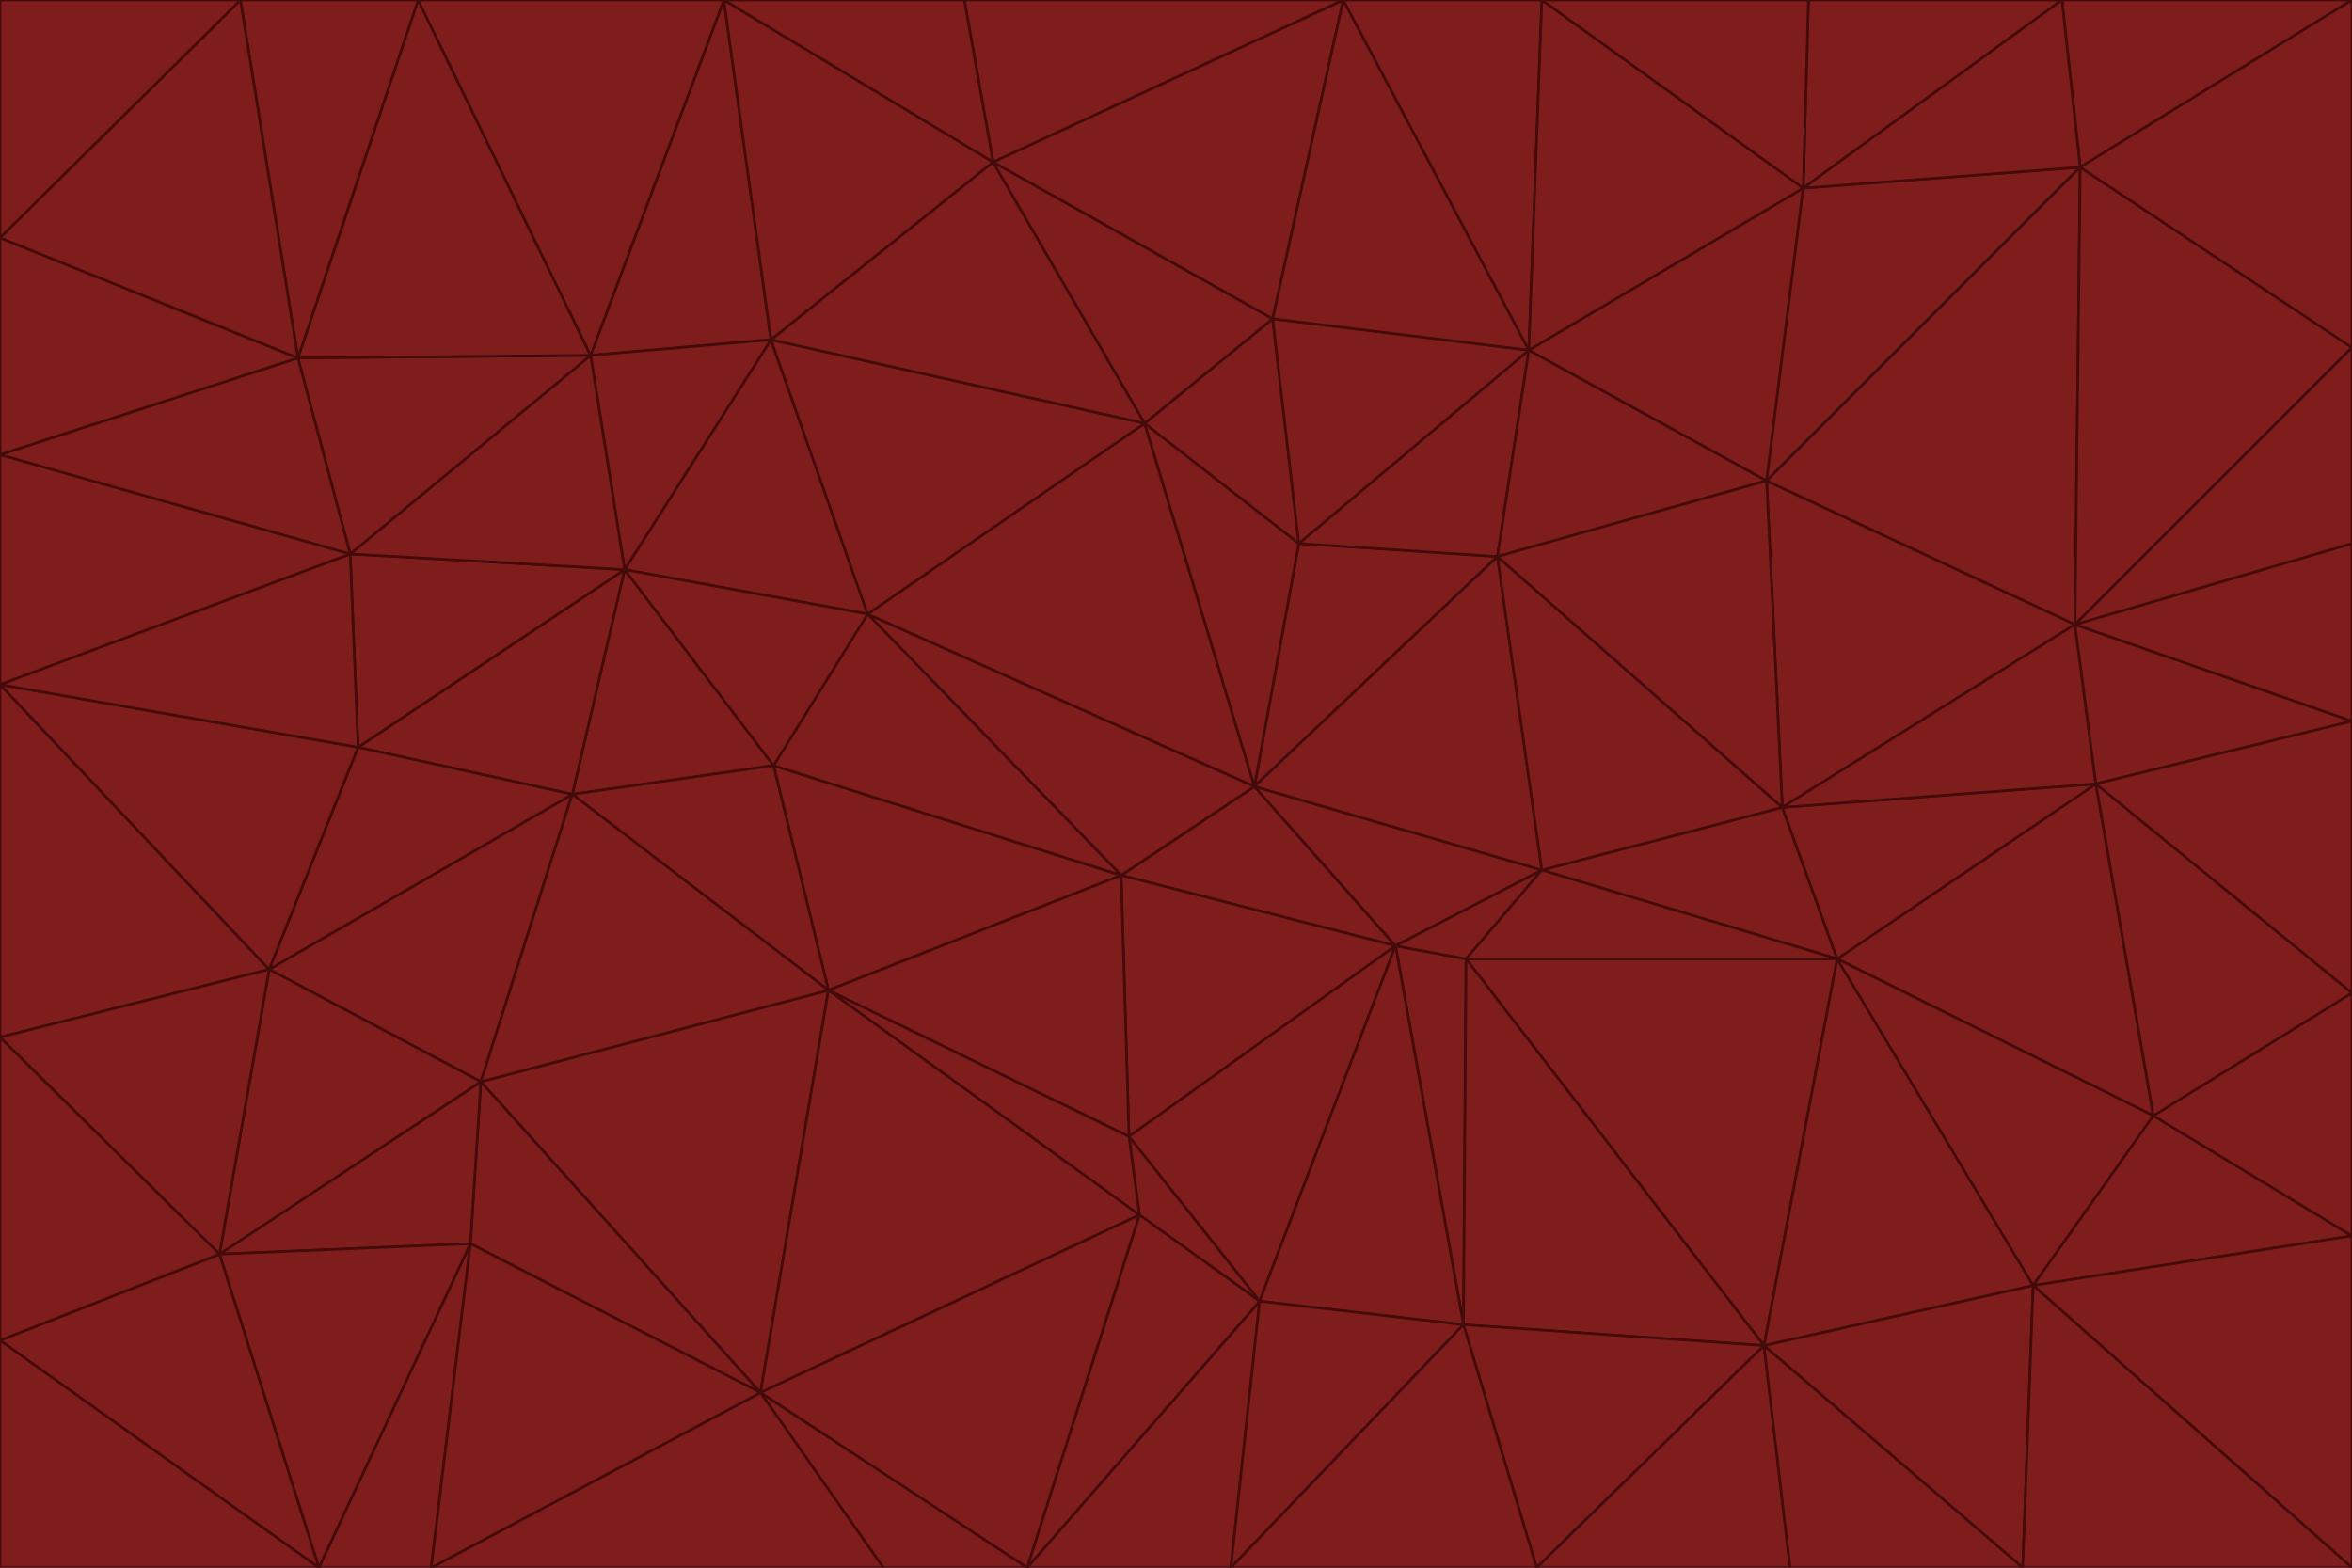 <svg id="visual" viewBox="0 0 900 600" width="900" height="600" xmlns="http://www.w3.org/2000/svg" xmlns:xlink="http://www.w3.org/1999/xlink" version="1.1"><g stroke-width="1" stroke-linejoin="bevel"><path d="M480 301L429 335L534 362Z" fill="#7f1d1d" stroke="#450a0a"></path><path d="M534 362L590 333L480 301Z" fill="#7f1d1d" stroke="#450a0a"></path><path d="M429 335L432 435L534 362Z" fill="#7f1d1d" stroke="#450a0a"></path><path d="M534 362L560 507L561 367Z" fill="#7f1d1d" stroke="#450a0a"></path><path d="M561 367L590 333L534 362Z" fill="#7f1d1d" stroke="#450a0a"></path><path d="M432 435L482 498L534 362Z" fill="#7f1d1d" stroke="#450a0a"></path><path d="M436 465L482 498L432 435Z" fill="#7f1d1d" stroke="#450a0a"></path><path d="M703 367L682 309L590 333Z" fill="#7f1d1d" stroke="#450a0a"></path><path d="M573 213L497 208L480 301Z" fill="#7f1d1d" stroke="#450a0a"></path><path d="M480 301L332 235L429 335Z" fill="#7f1d1d" stroke="#450a0a"></path><path d="M296 293L317 379L429 335Z" fill="#7f1d1d" stroke="#450a0a"></path><path d="M429 335L317 379L432 435Z" fill="#7f1d1d" stroke="#450a0a"></path><path d="M432 435L317 379L436 465Z" fill="#7f1d1d" stroke="#450a0a"></path><path d="M590 333L573 213L480 301Z" fill="#7f1d1d" stroke="#450a0a"></path><path d="M482 498L560 507L534 362Z" fill="#7f1d1d" stroke="#450a0a"></path><path d="M438 162L332 235L480 301Z" fill="#7f1d1d" stroke="#450a0a"></path><path d="M332 235L296 293L429 335Z" fill="#7f1d1d" stroke="#450a0a"></path><path d="M497 208L438 162L480 301Z" fill="#7f1d1d" stroke="#450a0a"></path><path d="M487 122L438 162L497 208Z" fill="#7f1d1d" stroke="#450a0a"></path><path d="M703 367L590 333L561 367Z" fill="#7f1d1d" stroke="#450a0a"></path><path d="M590 333L682 309L573 213Z" fill="#7f1d1d" stroke="#450a0a"></path><path d="M675 515L703 367L561 367Z" fill="#7f1d1d" stroke="#450a0a"></path><path d="M585 134L497 208L573 213Z" fill="#7f1d1d" stroke="#450a0a"></path><path d="M585 134L487 122L497 208Z" fill="#7f1d1d" stroke="#450a0a"></path><path d="M295 130L239 218L332 235Z" fill="#7f1d1d" stroke="#450a0a"></path><path d="M393 600L471 600L482 498Z" fill="#7f1d1d" stroke="#450a0a"></path><path d="M482 498L471 600L560 507Z" fill="#7f1d1d" stroke="#450a0a"></path><path d="M560 507L675 515L561 367Z" fill="#7f1d1d" stroke="#450a0a"></path><path d="M393 600L482 498L436 465Z" fill="#7f1d1d" stroke="#450a0a"></path><path d="M676 184L585 134L573 213Z" fill="#7f1d1d" stroke="#450a0a"></path><path d="M588 600L675 515L560 507Z" fill="#7f1d1d" stroke="#450a0a"></path><path d="M184 414L291 533L317 379Z" fill="#7f1d1d" stroke="#450a0a"></path><path d="M317 379L291 533L436 465Z" fill="#7f1d1d" stroke="#450a0a"></path><path d="M291 533L393 600L436 465Z" fill="#7f1d1d" stroke="#450a0a"></path><path d="M794 239L676 184L682 309Z" fill="#7f1d1d" stroke="#450a0a"></path><path d="M682 309L676 184L573 213Z" fill="#7f1d1d" stroke="#450a0a"></path><path d="M239 218L219 304L296 293Z" fill="#7f1d1d" stroke="#450a0a"></path><path d="M296 293L219 304L317 379Z" fill="#7f1d1d" stroke="#450a0a"></path><path d="M239 218L296 293L332 235Z" fill="#7f1d1d" stroke="#450a0a"></path><path d="M471 600L588 600L560 507Z" fill="#7f1d1d" stroke="#450a0a"></path><path d="M295 130L332 235L438 162Z" fill="#7f1d1d" stroke="#450a0a"></path><path d="M291 533L338 600L393 600Z" fill="#7f1d1d" stroke="#450a0a"></path><path d="M380 62L295 130L438 162Z" fill="#7f1d1d" stroke="#450a0a"></path><path d="M103 371L184 414L219 304Z" fill="#7f1d1d" stroke="#450a0a"></path><path d="M219 304L184 414L317 379Z" fill="#7f1d1d" stroke="#450a0a"></path><path d="M291 533L165 600L338 600Z" fill="#7f1d1d" stroke="#450a0a"></path><path d="M487 122L380 62L438 162Z" fill="#7f1d1d" stroke="#450a0a"></path><path d="M514 0L380 62L487 122Z" fill="#7f1d1d" stroke="#450a0a"></path><path d="M588 600L685 600L675 515Z" fill="#7f1d1d" stroke="#450a0a"></path><path d="M824 427L802 300L703 367Z" fill="#7f1d1d" stroke="#450a0a"></path><path d="M184 414L180 476L291 533Z" fill="#7f1d1d" stroke="#450a0a"></path><path d="M778 492L703 367L675 515Z" fill="#7f1d1d" stroke="#450a0a"></path><path d="M703 367L802 300L682 309Z" fill="#7f1d1d" stroke="#450a0a"></path><path d="M774 600L778 492L675 515Z" fill="#7f1d1d" stroke="#450a0a"></path><path d="M802 300L794 239L682 309Z" fill="#7f1d1d" stroke="#450a0a"></path><path d="M676 184L690 72L585 134Z" fill="#7f1d1d" stroke="#450a0a"></path><path d="M277 0L226 136L295 130Z" fill="#7f1d1d" stroke="#450a0a"></path><path d="M295 130L226 136L239 218Z" fill="#7f1d1d" stroke="#450a0a"></path><path d="M239 218L137 286L219 304Z" fill="#7f1d1d" stroke="#450a0a"></path><path d="M134 212L137 286L239 218Z" fill="#7f1d1d" stroke="#450a0a"></path><path d="M184 414L84 480L180 476Z" fill="#7f1d1d" stroke="#450a0a"></path><path d="M778 492L824 427L703 367Z" fill="#7f1d1d" stroke="#450a0a"></path><path d="M802 300L900 276L794 239Z" fill="#7f1d1d" stroke="#450a0a"></path><path d="M796 64L690 72L676 184Z" fill="#7f1d1d" stroke="#450a0a"></path><path d="M585 134L514 0L487 122Z" fill="#7f1d1d" stroke="#450a0a"></path><path d="M590 0L514 0L585 134Z" fill="#7f1d1d" stroke="#450a0a"></path><path d="M690 72L590 0L585 134Z" fill="#7f1d1d" stroke="#450a0a"></path><path d="M380 62L277 0L295 130Z" fill="#7f1d1d" stroke="#450a0a"></path><path d="M514 0L369 0L380 62Z" fill="#7f1d1d" stroke="#450a0a"></path><path d="M226 136L134 212L239 218Z" fill="#7f1d1d" stroke="#450a0a"></path><path d="M114 137L134 212L226 136Z" fill="#7f1d1d" stroke="#450a0a"></path><path d="M0 397L103 371L0 262Z" fill="#7f1d1d" stroke="#450a0a"></path><path d="M137 286L103 371L219 304Z" fill="#7f1d1d" stroke="#450a0a"></path><path d="M685 600L774 600L675 515Z" fill="#7f1d1d" stroke="#450a0a"></path><path d="M778 492L900 473L824 427Z" fill="#7f1d1d" stroke="#450a0a"></path><path d="M122 600L165 600L180 476Z" fill="#7f1d1d" stroke="#450a0a"></path><path d="M180 476L165 600L291 533Z" fill="#7f1d1d" stroke="#450a0a"></path><path d="M369 0L277 0L380 62Z" fill="#7f1d1d" stroke="#450a0a"></path><path d="M789 0L692 0L690 72Z" fill="#7f1d1d" stroke="#450a0a"></path><path d="M690 72L692 0L590 0Z" fill="#7f1d1d" stroke="#450a0a"></path><path d="M103 371L84 480L184 414Z" fill="#7f1d1d" stroke="#450a0a"></path><path d="M900 473L900 380L824 427Z" fill="#7f1d1d" stroke="#450a0a"></path><path d="M824 427L900 380L802 300Z" fill="#7f1d1d" stroke="#450a0a"></path><path d="M794 239L796 64L676 184Z" fill="#7f1d1d" stroke="#450a0a"></path><path d="M160 0L114 137L226 136Z" fill="#7f1d1d" stroke="#450a0a"></path><path d="M0 262L103 371L137 286Z" fill="#7f1d1d" stroke="#450a0a"></path><path d="M103 371L0 397L84 480Z" fill="#7f1d1d" stroke="#450a0a"></path><path d="M900 380L900 276L802 300Z" fill="#7f1d1d" stroke="#450a0a"></path><path d="M900 133L796 64L794 239Z" fill="#7f1d1d" stroke="#450a0a"></path><path d="M84 480L122 600L180 476Z" fill="#7f1d1d" stroke="#450a0a"></path><path d="M900 600L900 473L778 492Z" fill="#7f1d1d" stroke="#450a0a"></path><path d="M900 276L900 208L794 239Z" fill="#7f1d1d" stroke="#450a0a"></path><path d="M900 0L789 0L796 64Z" fill="#7f1d1d" stroke="#450a0a"></path><path d="M796 64L789 0L690 72Z" fill="#7f1d1d" stroke="#450a0a"></path><path d="M900 208L900 133L794 239Z" fill="#7f1d1d" stroke="#450a0a"></path><path d="M277 0L160 0L226 136Z" fill="#7f1d1d" stroke="#450a0a"></path><path d="M0 262L137 286L134 212Z" fill="#7f1d1d" stroke="#450a0a"></path><path d="M84 480L0 513L122 600Z" fill="#7f1d1d" stroke="#450a0a"></path><path d="M0 262L134 212L0 174Z" fill="#7f1d1d" stroke="#450a0a"></path><path d="M774 600L900 600L778 492Z" fill="#7f1d1d" stroke="#450a0a"></path><path d="M0 174L134 212L114 137Z" fill="#7f1d1d" stroke="#450a0a"></path><path d="M0 397L0 513L84 480Z" fill="#7f1d1d" stroke="#450a0a"></path><path d="M0 91L0 174L114 137Z" fill="#7f1d1d" stroke="#450a0a"></path><path d="M160 0L92 0L114 137Z" fill="#7f1d1d" stroke="#450a0a"></path><path d="M0 513L0 600L122 600Z" fill="#7f1d1d" stroke="#450a0a"></path><path d="M92 0L0 91L114 137Z" fill="#7f1d1d" stroke="#450a0a"></path><path d="M900 133L900 0L796 64Z" fill="#7f1d1d" stroke="#450a0a"></path><path d="M92 0L0 0L0 91Z" fill="#7f1d1d" stroke="#450a0a"></path></g></svg>